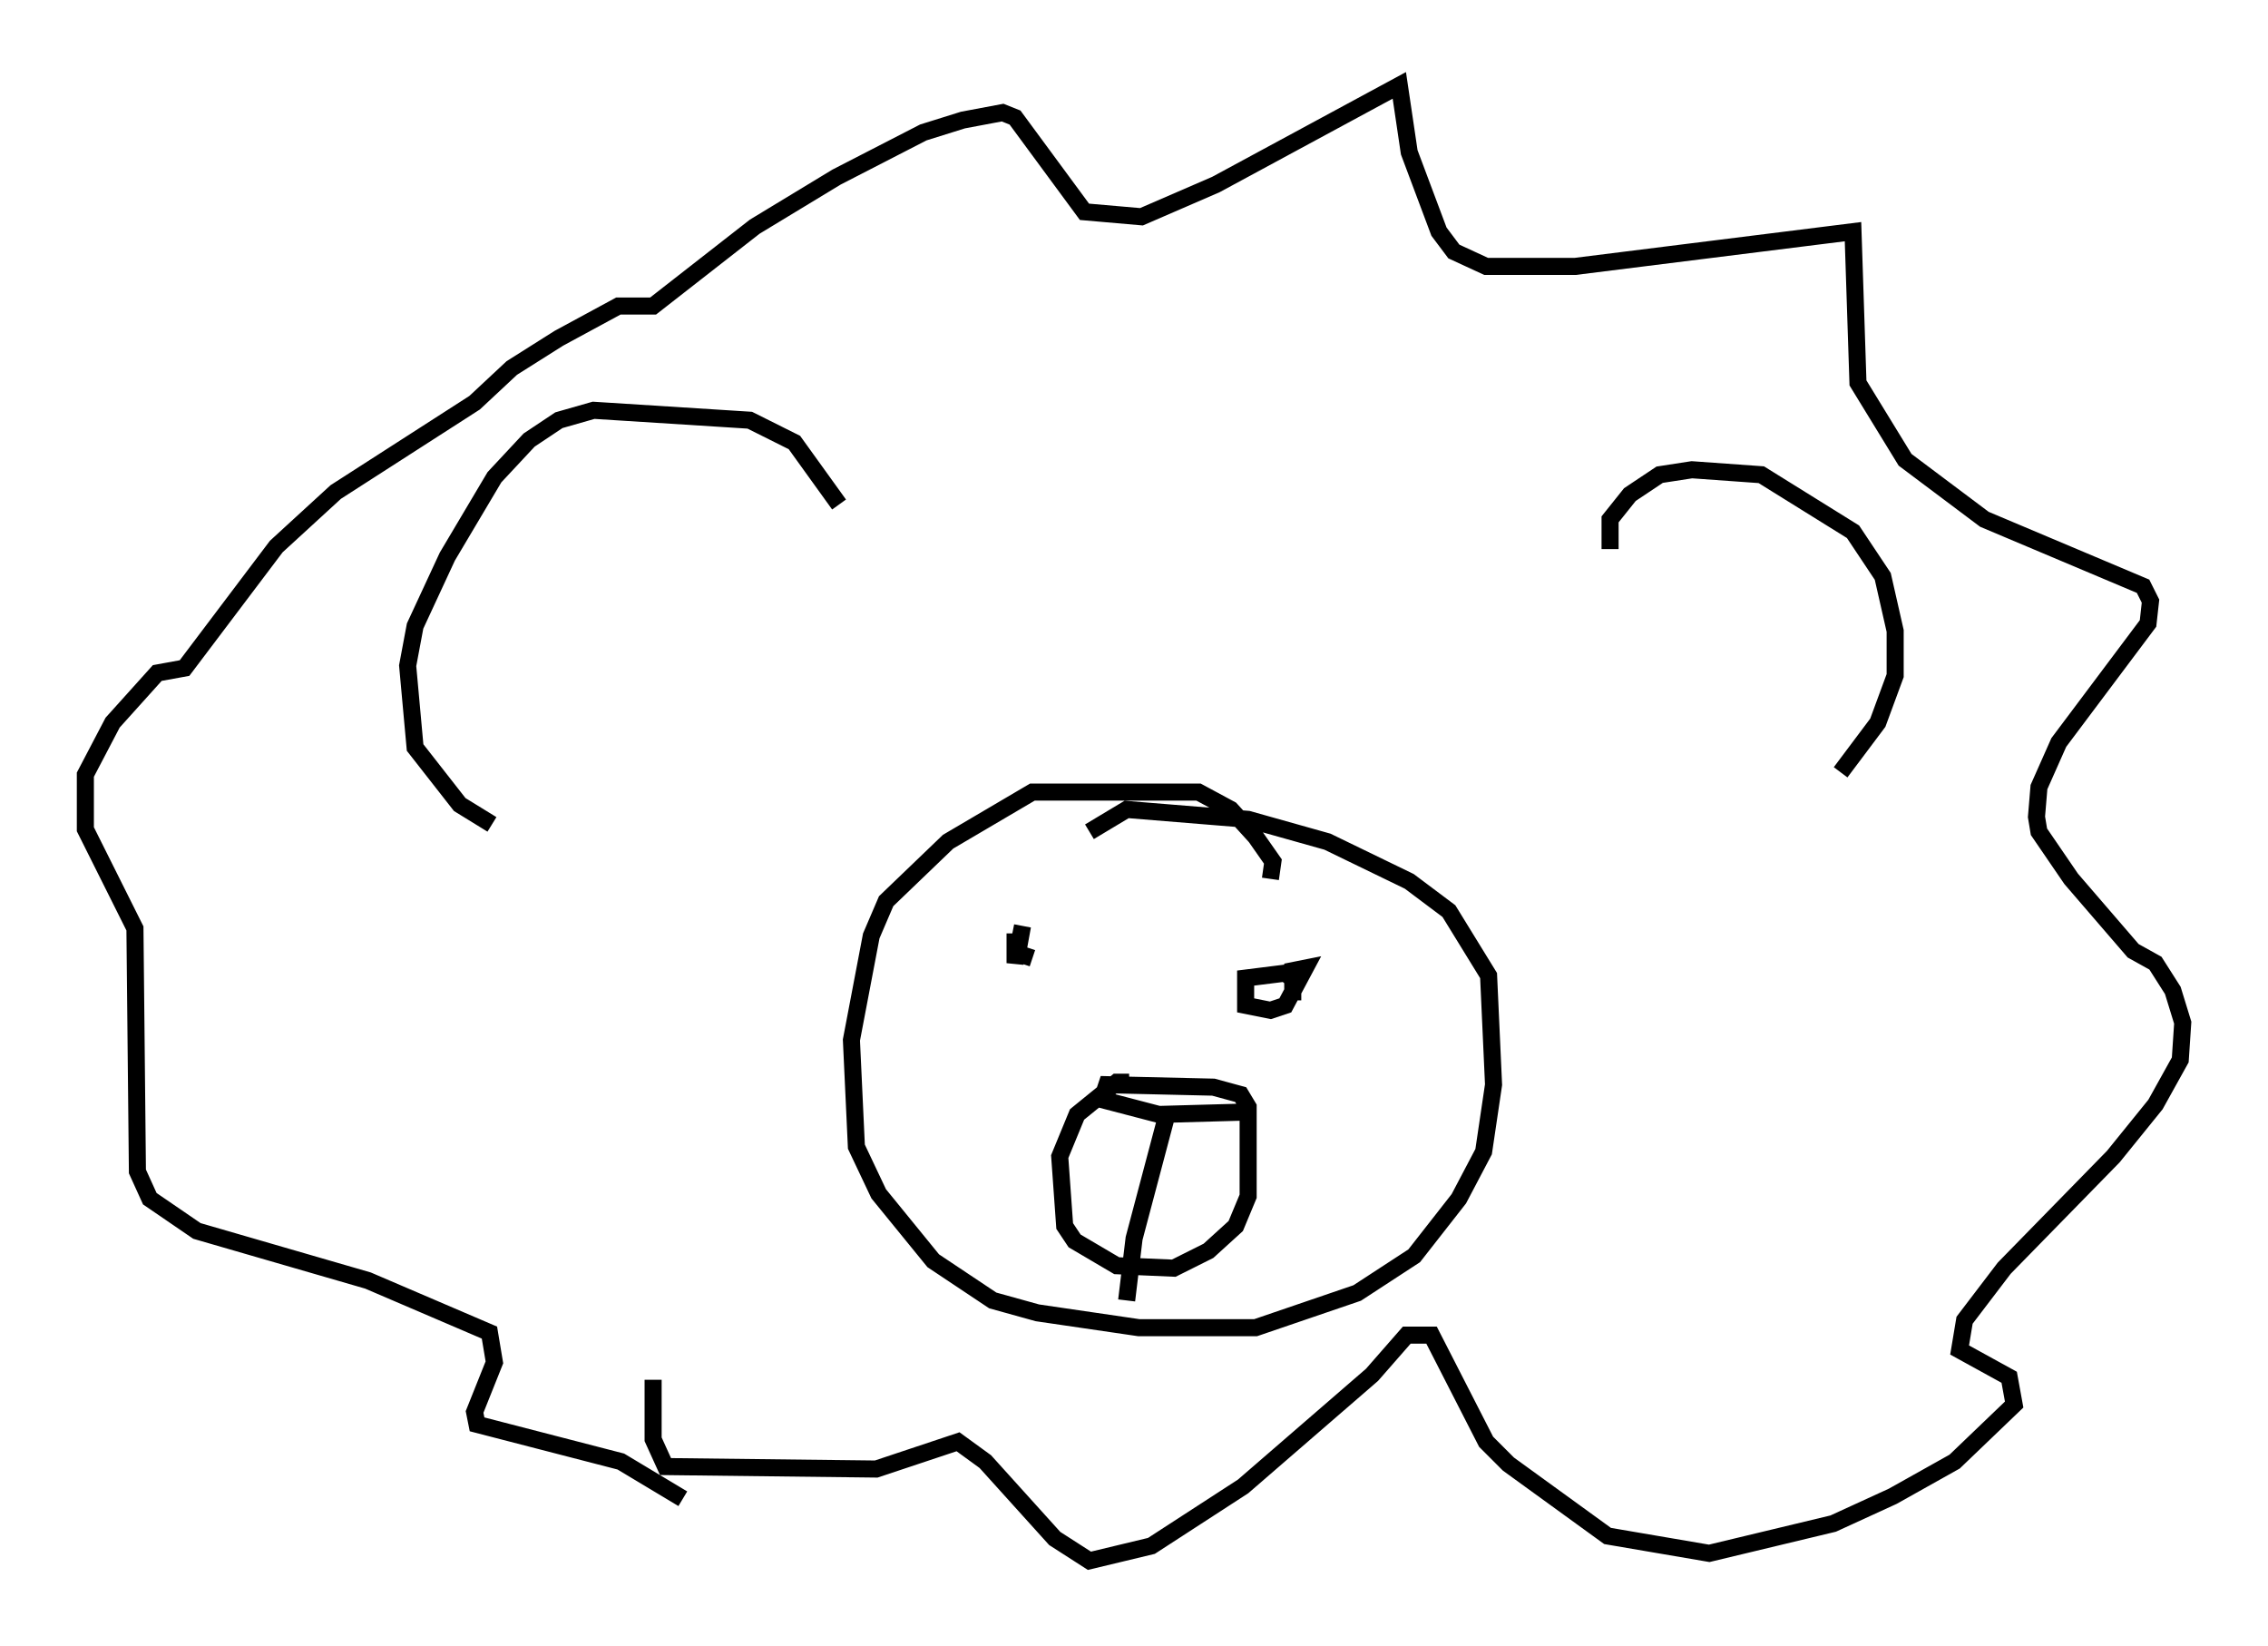 <?xml version="1.0" encoding="utf-8" ?>
<svg baseProfile="full" height="96.424" version="1.1" width="132.882" xmlns="http://www.w3.org/2000/svg" xmlns:ev="http://www.w3.org/2001/xml-events" xmlns:xlink="http://www.w3.org/1999/xlink"><defs /><rect fill="white" height="96.424" width="132.882" x="0" y="0" /><path d="M41.313, 87.793 m-1.307, 0.0 l-3.631, -2.179 -8.425, -2.179 l-0.145, -0.726 1.162, -2.905 l-0.291, -1.743 -7.117, -3.05 l-10.022, -2.905 -2.76, -1.888 l-0.726, -1.598 -0.145, -14.235 l-2.905, -5.81 0.0, -3.196 l1.598, -3.05 2.615, -2.905 l1.598, -0.291 5.374, -7.117 l3.486, -3.196 8.134, -5.229 l2.179, -2.034 2.76, -1.743 l3.486, -1.888 2.034, 0.0 l5.955, -4.648 4.793, -2.905 l5.084, -2.615 2.324, -0.726 l2.324, -0.436 0.726, 0.291 l4.067, 5.52 3.341, 0.291 l4.358, -1.888 10.749, -5.81 l0.581, 3.922 1.743, 4.648 l0.872, 1.162 1.888, 0.872 l5.229, 0.0 16.268, -2.034 l0.291, 8.86 2.76, 4.503 l4.648, 3.486 9.296, 3.922 l0.436, 0.872 -0.145, 1.307 l-5.229, 6.972 -1.162, 2.615 l-0.145, 1.743 0.145, 0.872 l1.888, 2.76 3.631, 4.212 l1.307, 0.726 1.017, 1.598 l0.581, 1.888 -0.145, 2.179 l-1.453, 2.615 -2.469, 3.05 l-6.391, 6.536 -2.324, 3.05 l-0.291, 1.743 2.905, 1.598 l0.291, 1.598 -3.486, 3.341 l-3.631, 2.034 -3.486, 1.598 l-7.263, 1.743 -5.955, -1.017 l-5.81, -4.212 -1.307, -1.307 l-3.196, -6.246 -1.453, 0.0 l-2.034, 2.324 -7.553, 6.536 l-5.374, 3.486 -3.631, 0.872 l-2.034, -1.307 -4.067, -4.503 l-1.598, -1.162 -4.793, 1.598 l-12.346, -0.145 -0.726, -1.598 l0.0, -3.486 m36.168, -29.341 l0.145, -1.017 -1.017, -1.453 l-1.453, -1.598 -1.888, -1.017 l-9.732, 0.0 -4.939, 2.905 l-3.631, 3.486 -0.872, 2.034 l-1.162, 6.101 0.291, 6.246 l1.307, 2.76 3.196, 3.922 l3.486, 2.324 2.615, 0.726 l5.955, 0.872 6.827, 0.0 l5.955, -2.034 3.341, -2.179 l2.615, -3.341 1.453, -2.76 l0.581, -3.922 -0.291, -6.391 l-2.324, -3.777 -2.324, -1.743 l-4.793, -2.324 -4.648, -1.307 l-7.117, -0.581 -2.179, 1.307 m-4.358, 5.955 l0.0, 1.743 0.436, -2.179 l-0.291, 1.598 0.872, 0.291 m15.542, 1.453 l-0.726, -0.581 -2.324, 0.291 l0.0, 1.598 1.453, 0.291 l0.872, -0.291 1.162, -2.179 l-0.726, 0.145 0.0, 1.743 m-9.587, 4.793 l-0.726, 0.0 -2.324, 1.888 l-1.017, 2.469 0.291, 4.067 l0.581, 0.872 2.469, 1.453 l3.341, 0.145 2.034, -1.017 l1.598, -1.453 0.726, -1.743 l0.0, -5.229 -0.436, -0.726 l-1.598, -0.436 -6.246, -0.145 l-0.291, 0.872 3.341, 0.872 l5.229, -0.145 m-4.793, 0.291 l-1.888, 7.117 -0.436, 3.631 m28.324, -44.011 l0.0, -1.743 1.162, -1.453 l1.743, -1.162 1.888, -0.291 l4.067, 0.291 5.374, 3.341 l1.743, 2.615 0.726, 3.196 l0.0, 2.615 -1.017, 2.76 l-2.179, 2.905 m-58.681, -15.687 l-2.615, -3.631 -2.615, -1.307 l-9.151, -0.581 -2.034, 0.581 l-1.743, 1.162 -2.034, 2.179 l-2.76, 4.648 -1.888, 4.067 l-0.436, 2.324 0.436, 4.793 l2.615, 3.341 1.888, 1.162 " fill="none" stroke="black" stroke-width="1" /></svg>